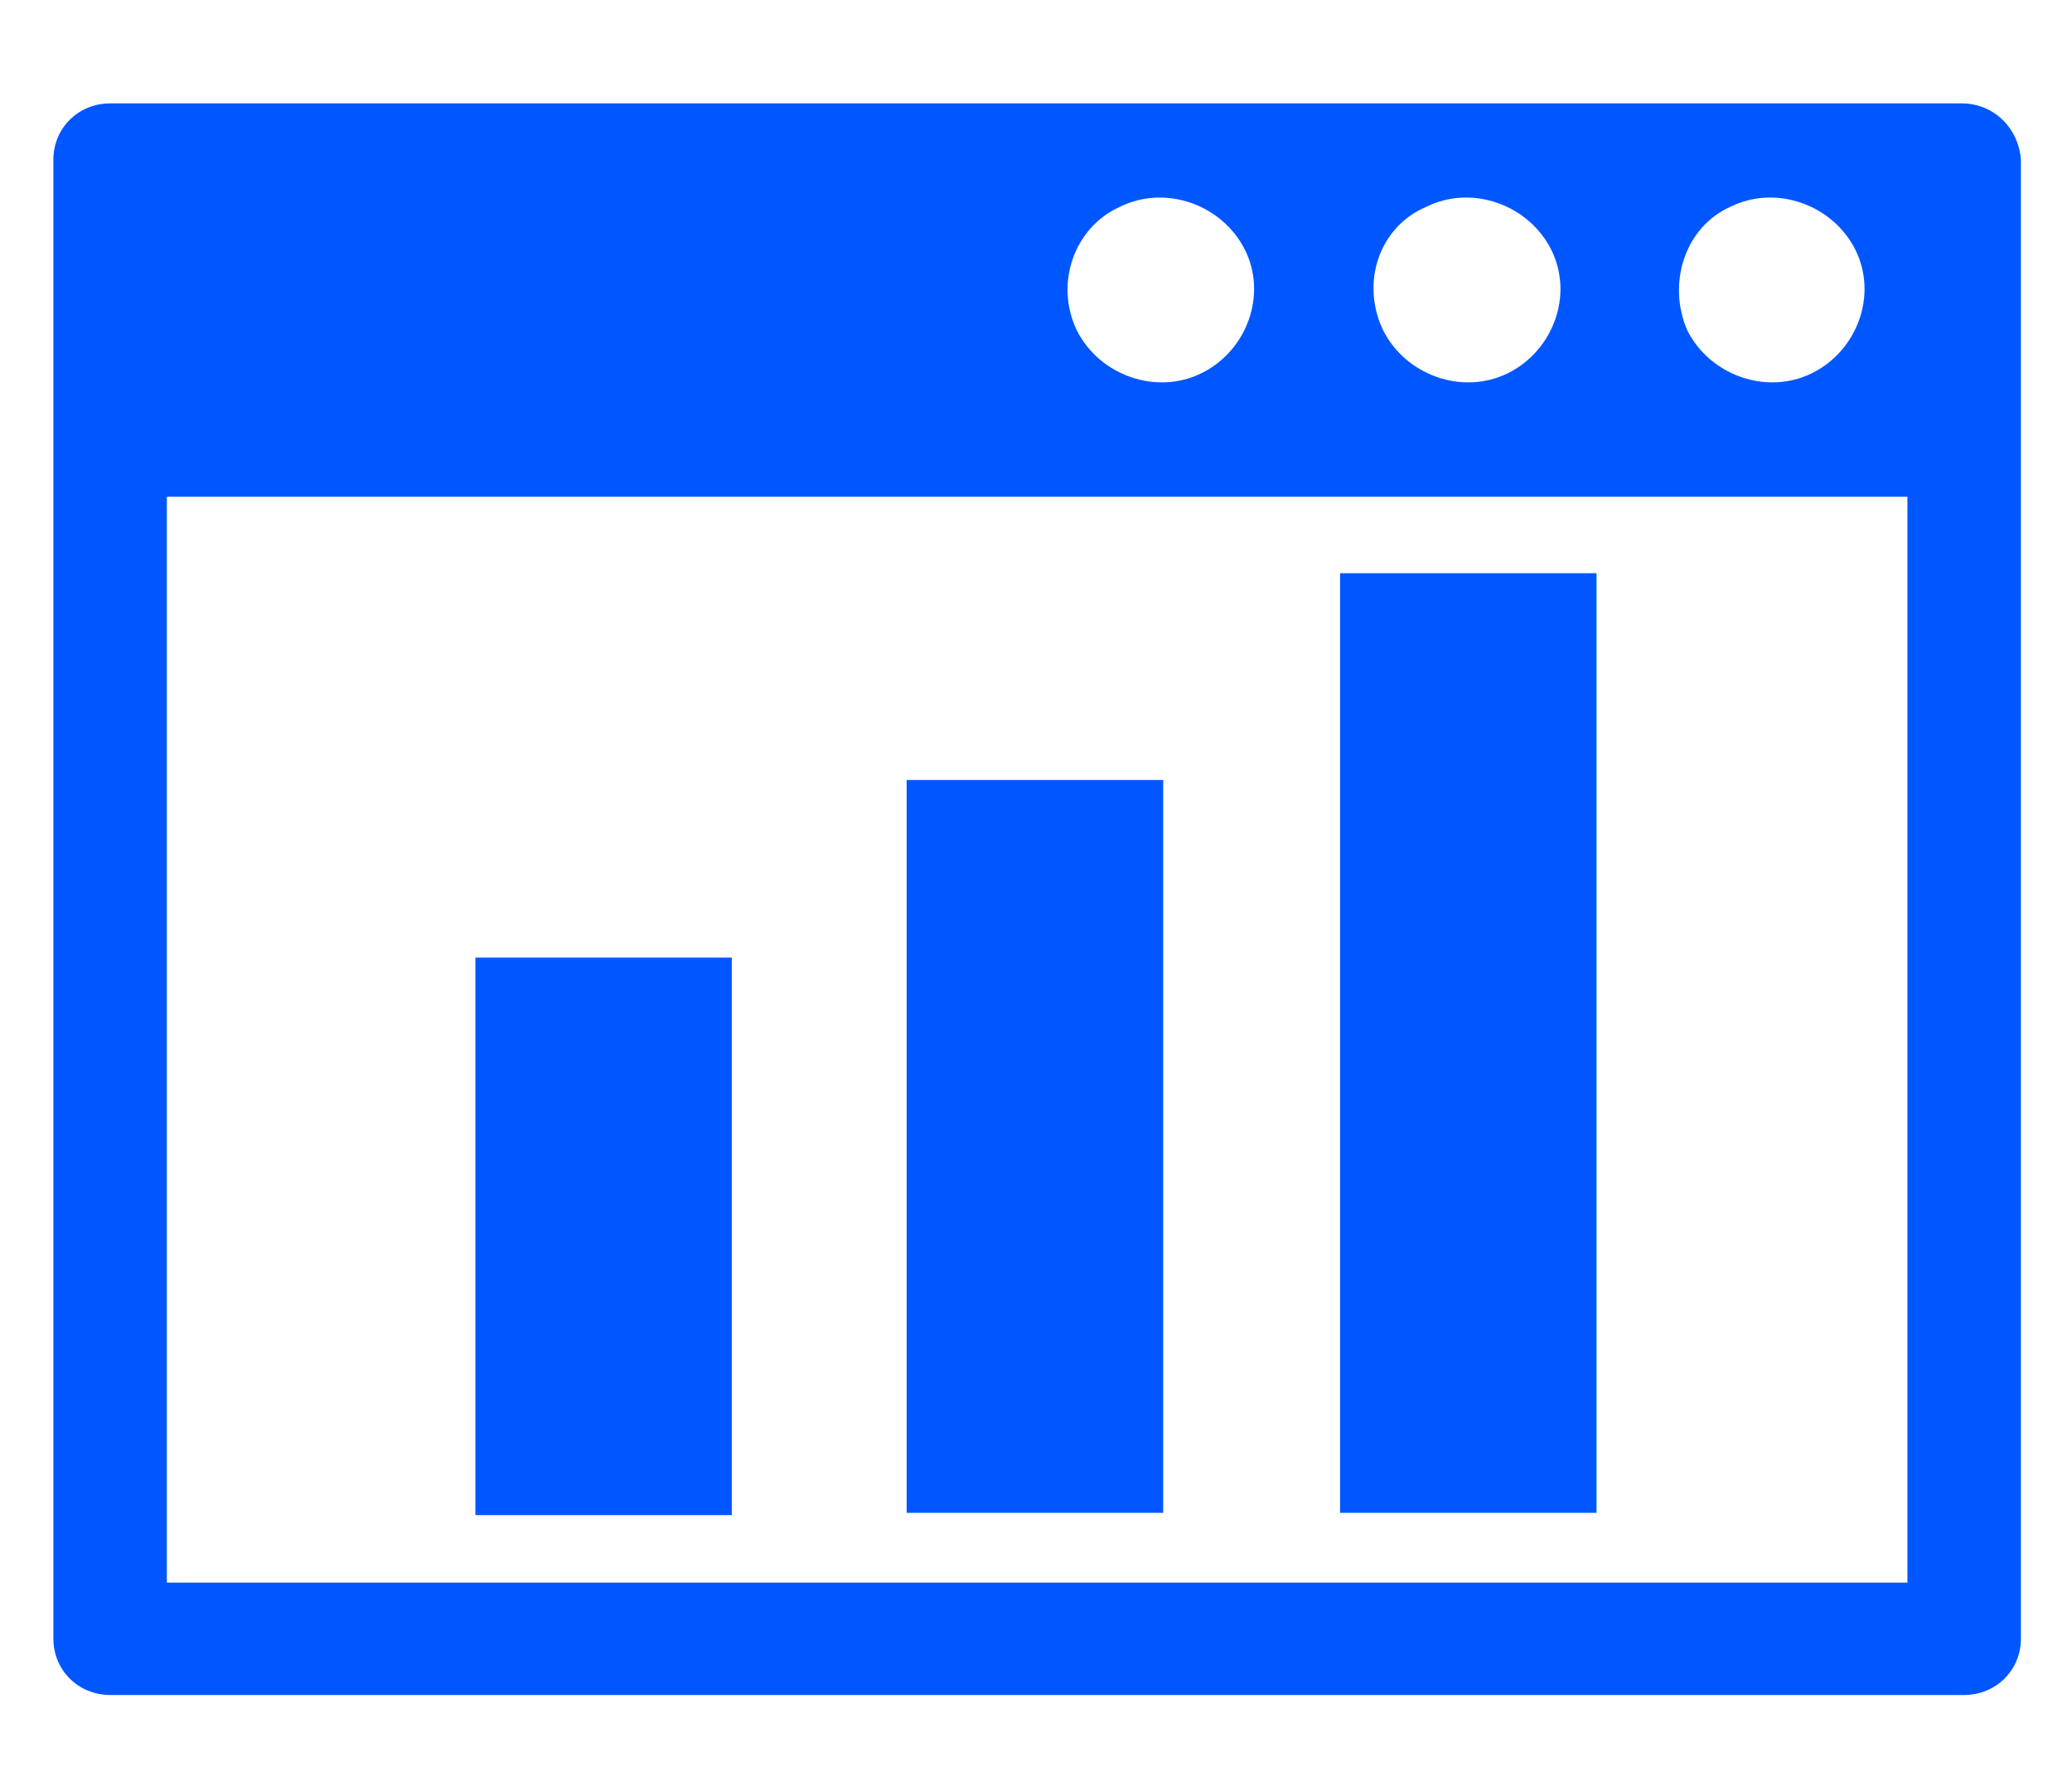 <svg width="21" height="18" viewBox="0 0 21 18" fill="none" xmlns="http://www.w3.org/2000/svg">
<path d="M19.884 1.048H1.116C0.794 1.048 0.541 1.299 0.541 1.618V16.61C0.541 16.929 0.794 17.18 1.116 17.18H19.907C20.229 17.18 20.482 16.929 20.482 16.61V1.618C20.459 1.299 20.206 1.048 19.884 1.048ZM17.538 2.096C17.998 1.868 18.573 2.073 18.803 2.529C19.033 2.985 18.826 3.554 18.366 3.782C17.906 4.01 17.331 3.805 17.101 3.349C16.894 2.871 17.078 2.301 17.538 2.096ZM14.456 2.096C14.916 1.868 15.491 2.073 15.721 2.529C15.951 2.985 15.744 3.554 15.284 3.782C14.824 4.01 14.249 3.805 14.019 3.349C13.789 2.871 13.973 2.301 14.456 2.096ZM11.351 2.096C11.811 1.868 12.386 2.073 12.616 2.529C12.846 2.985 12.639 3.554 12.179 3.782C11.719 4.01 11.144 3.805 10.914 3.349C10.684 2.871 10.891 2.301 11.351 2.096ZM19.309 16.041H1.691V5.035H19.332V16.041H19.309Z" fill="#0057FF"/>
<path d="M7.417 9.706H4.818V15.357H7.417V9.706Z" fill="#0057FF"/>
<path d="M11.789 7.906H9.189V15.334H11.789V7.906Z" fill="#0057FF"/>
<path d="M16.181 5.81H13.582V15.334H16.181V5.81Z" fill="#0057FF"/>
</svg>
